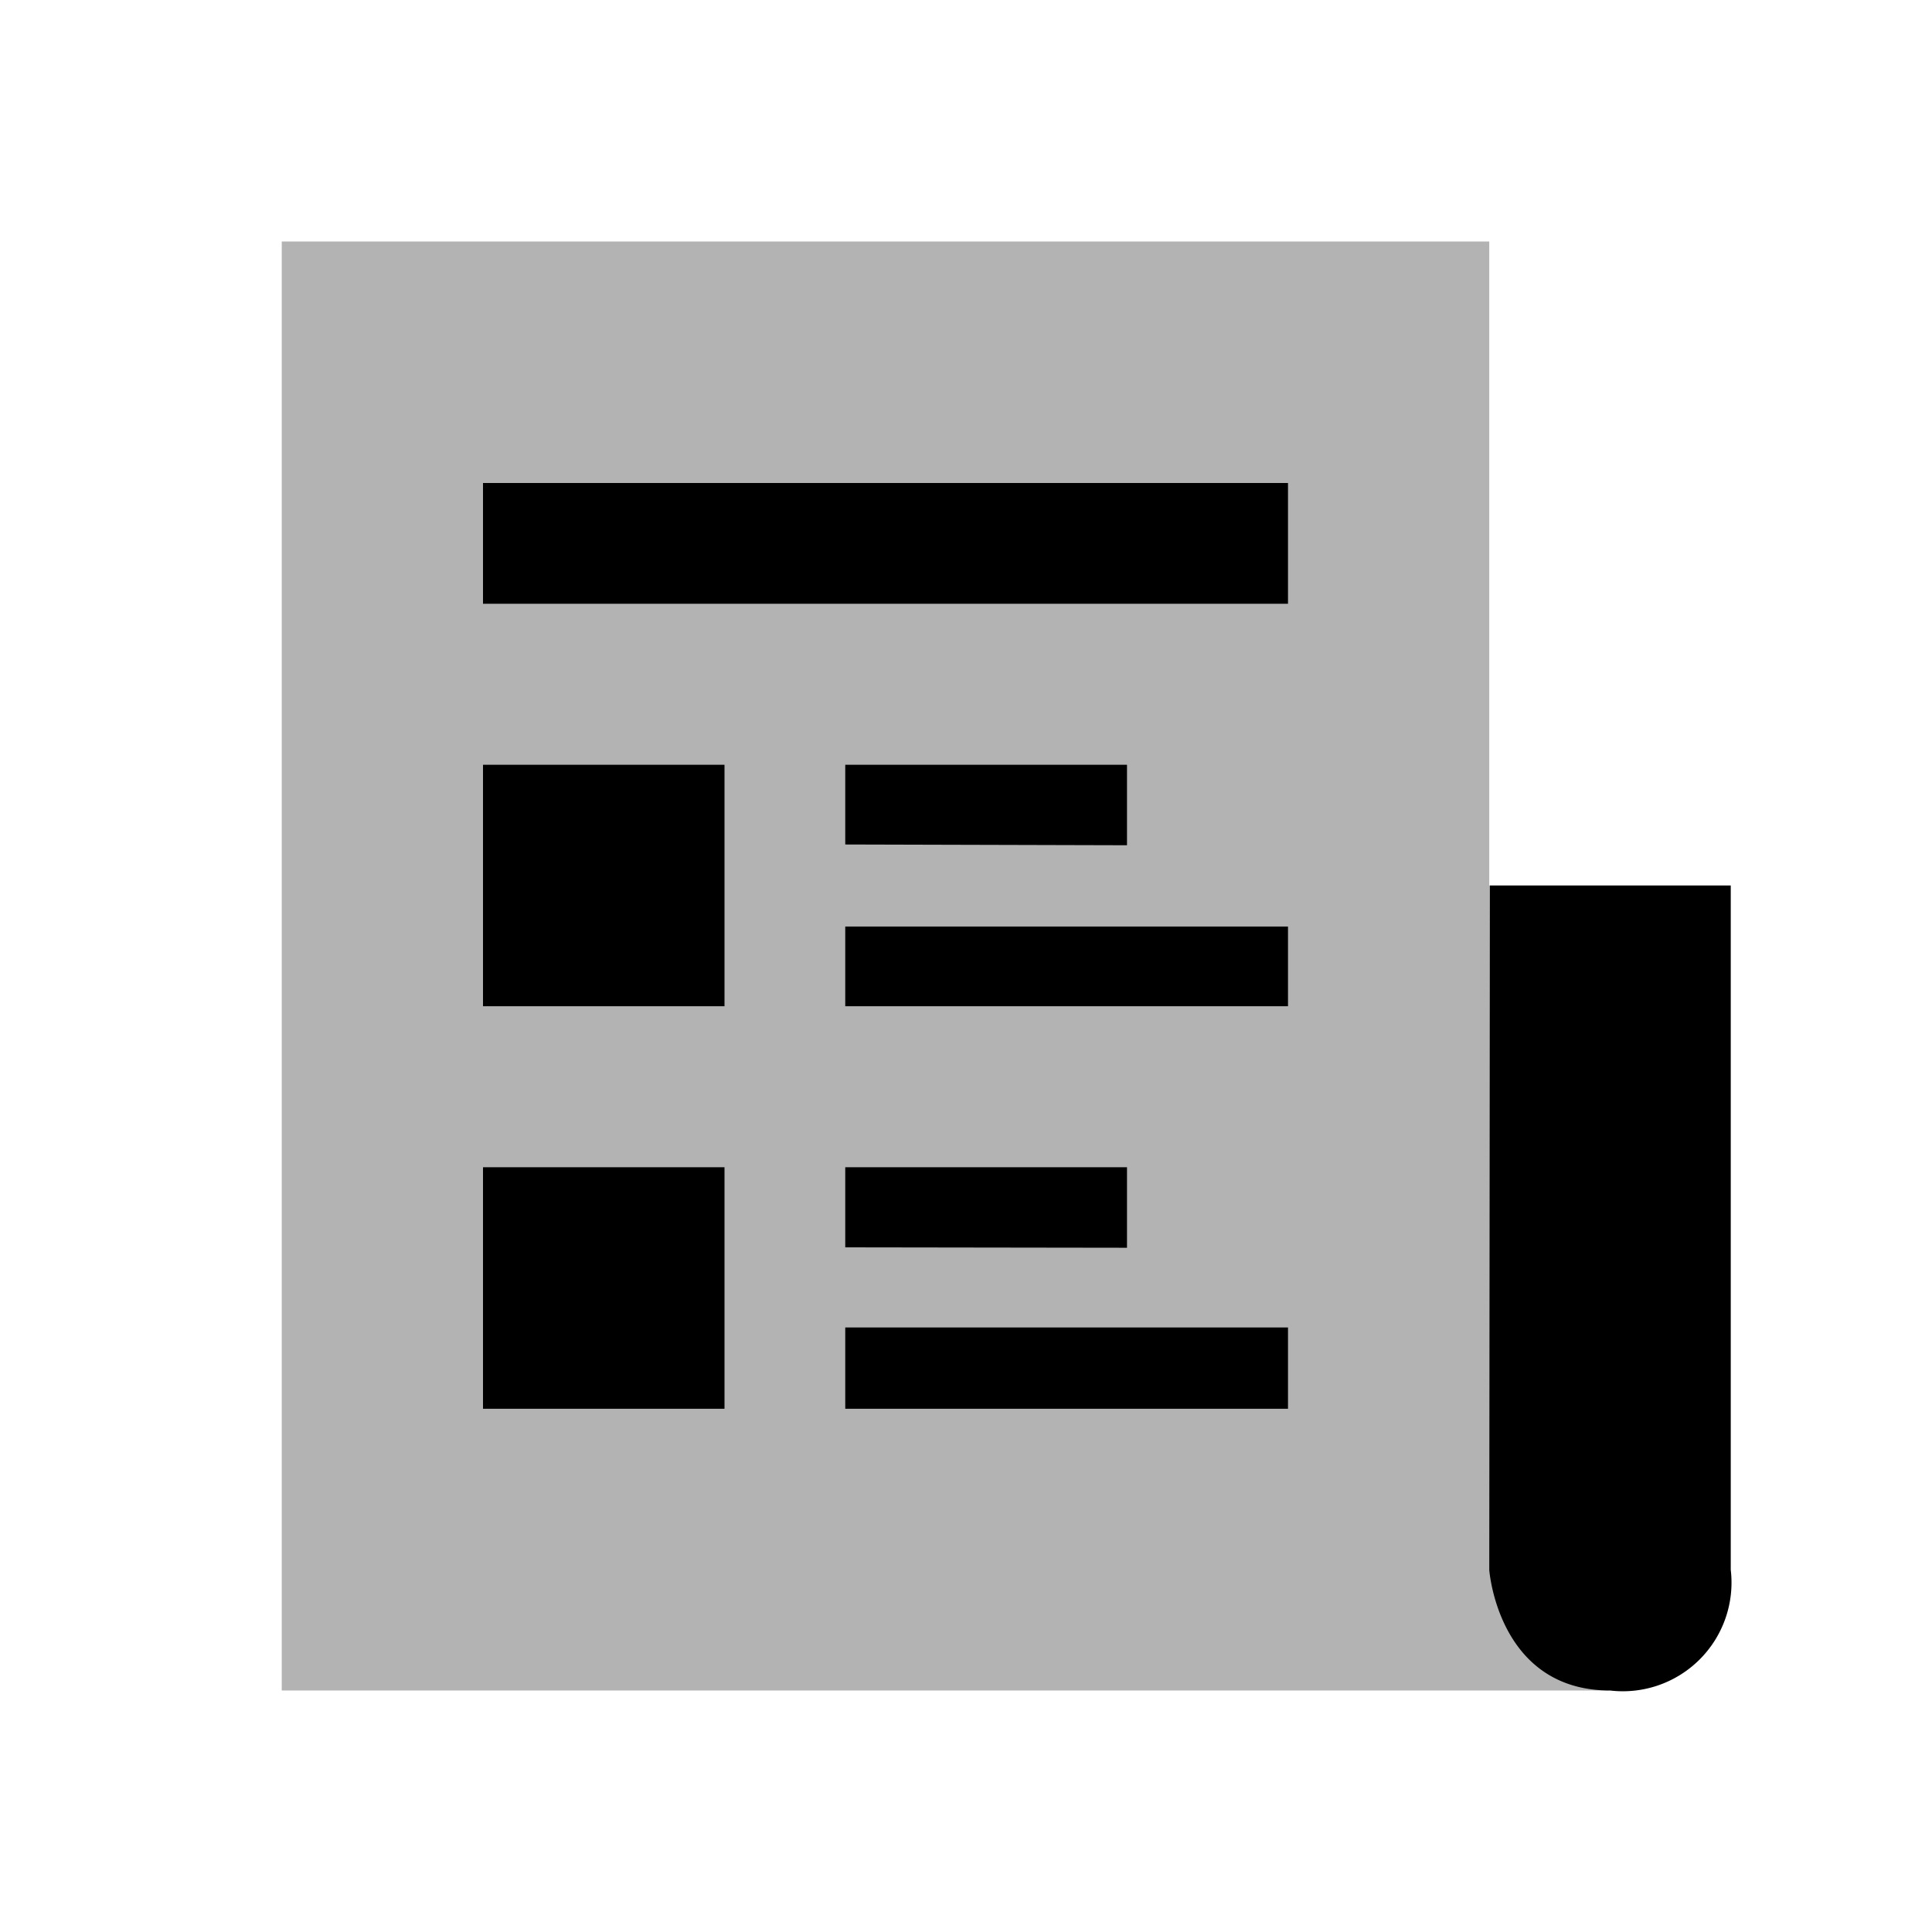 <svg xmlns="http://www.w3.org/2000/svg" width="48" height="48" viewBox="0 0 48 48">
  <path fill="currentColor" fill-rule="evenodd" fill-opacity="0.3" d="M37,39h3v3H7V6H37V39Z"/>
  <path fill="currentColor" fill-rule="evenodd" d="M43,39a2.7,2.7,0,0,1-3,3c-2.787,0-3-3-3-3l0.011-17H43V39ZM21,32.981H32V35H21V32.981Zm0-9.961H32V25H21V23.019ZM12,12H32v3H12V12Zm6,13H12V19h6v6Zm0,10H12V29h6v6ZM28,21l-7-.019V19h7v2Zm0,10-7-.01V29h7v2Z"/>
</svg>
